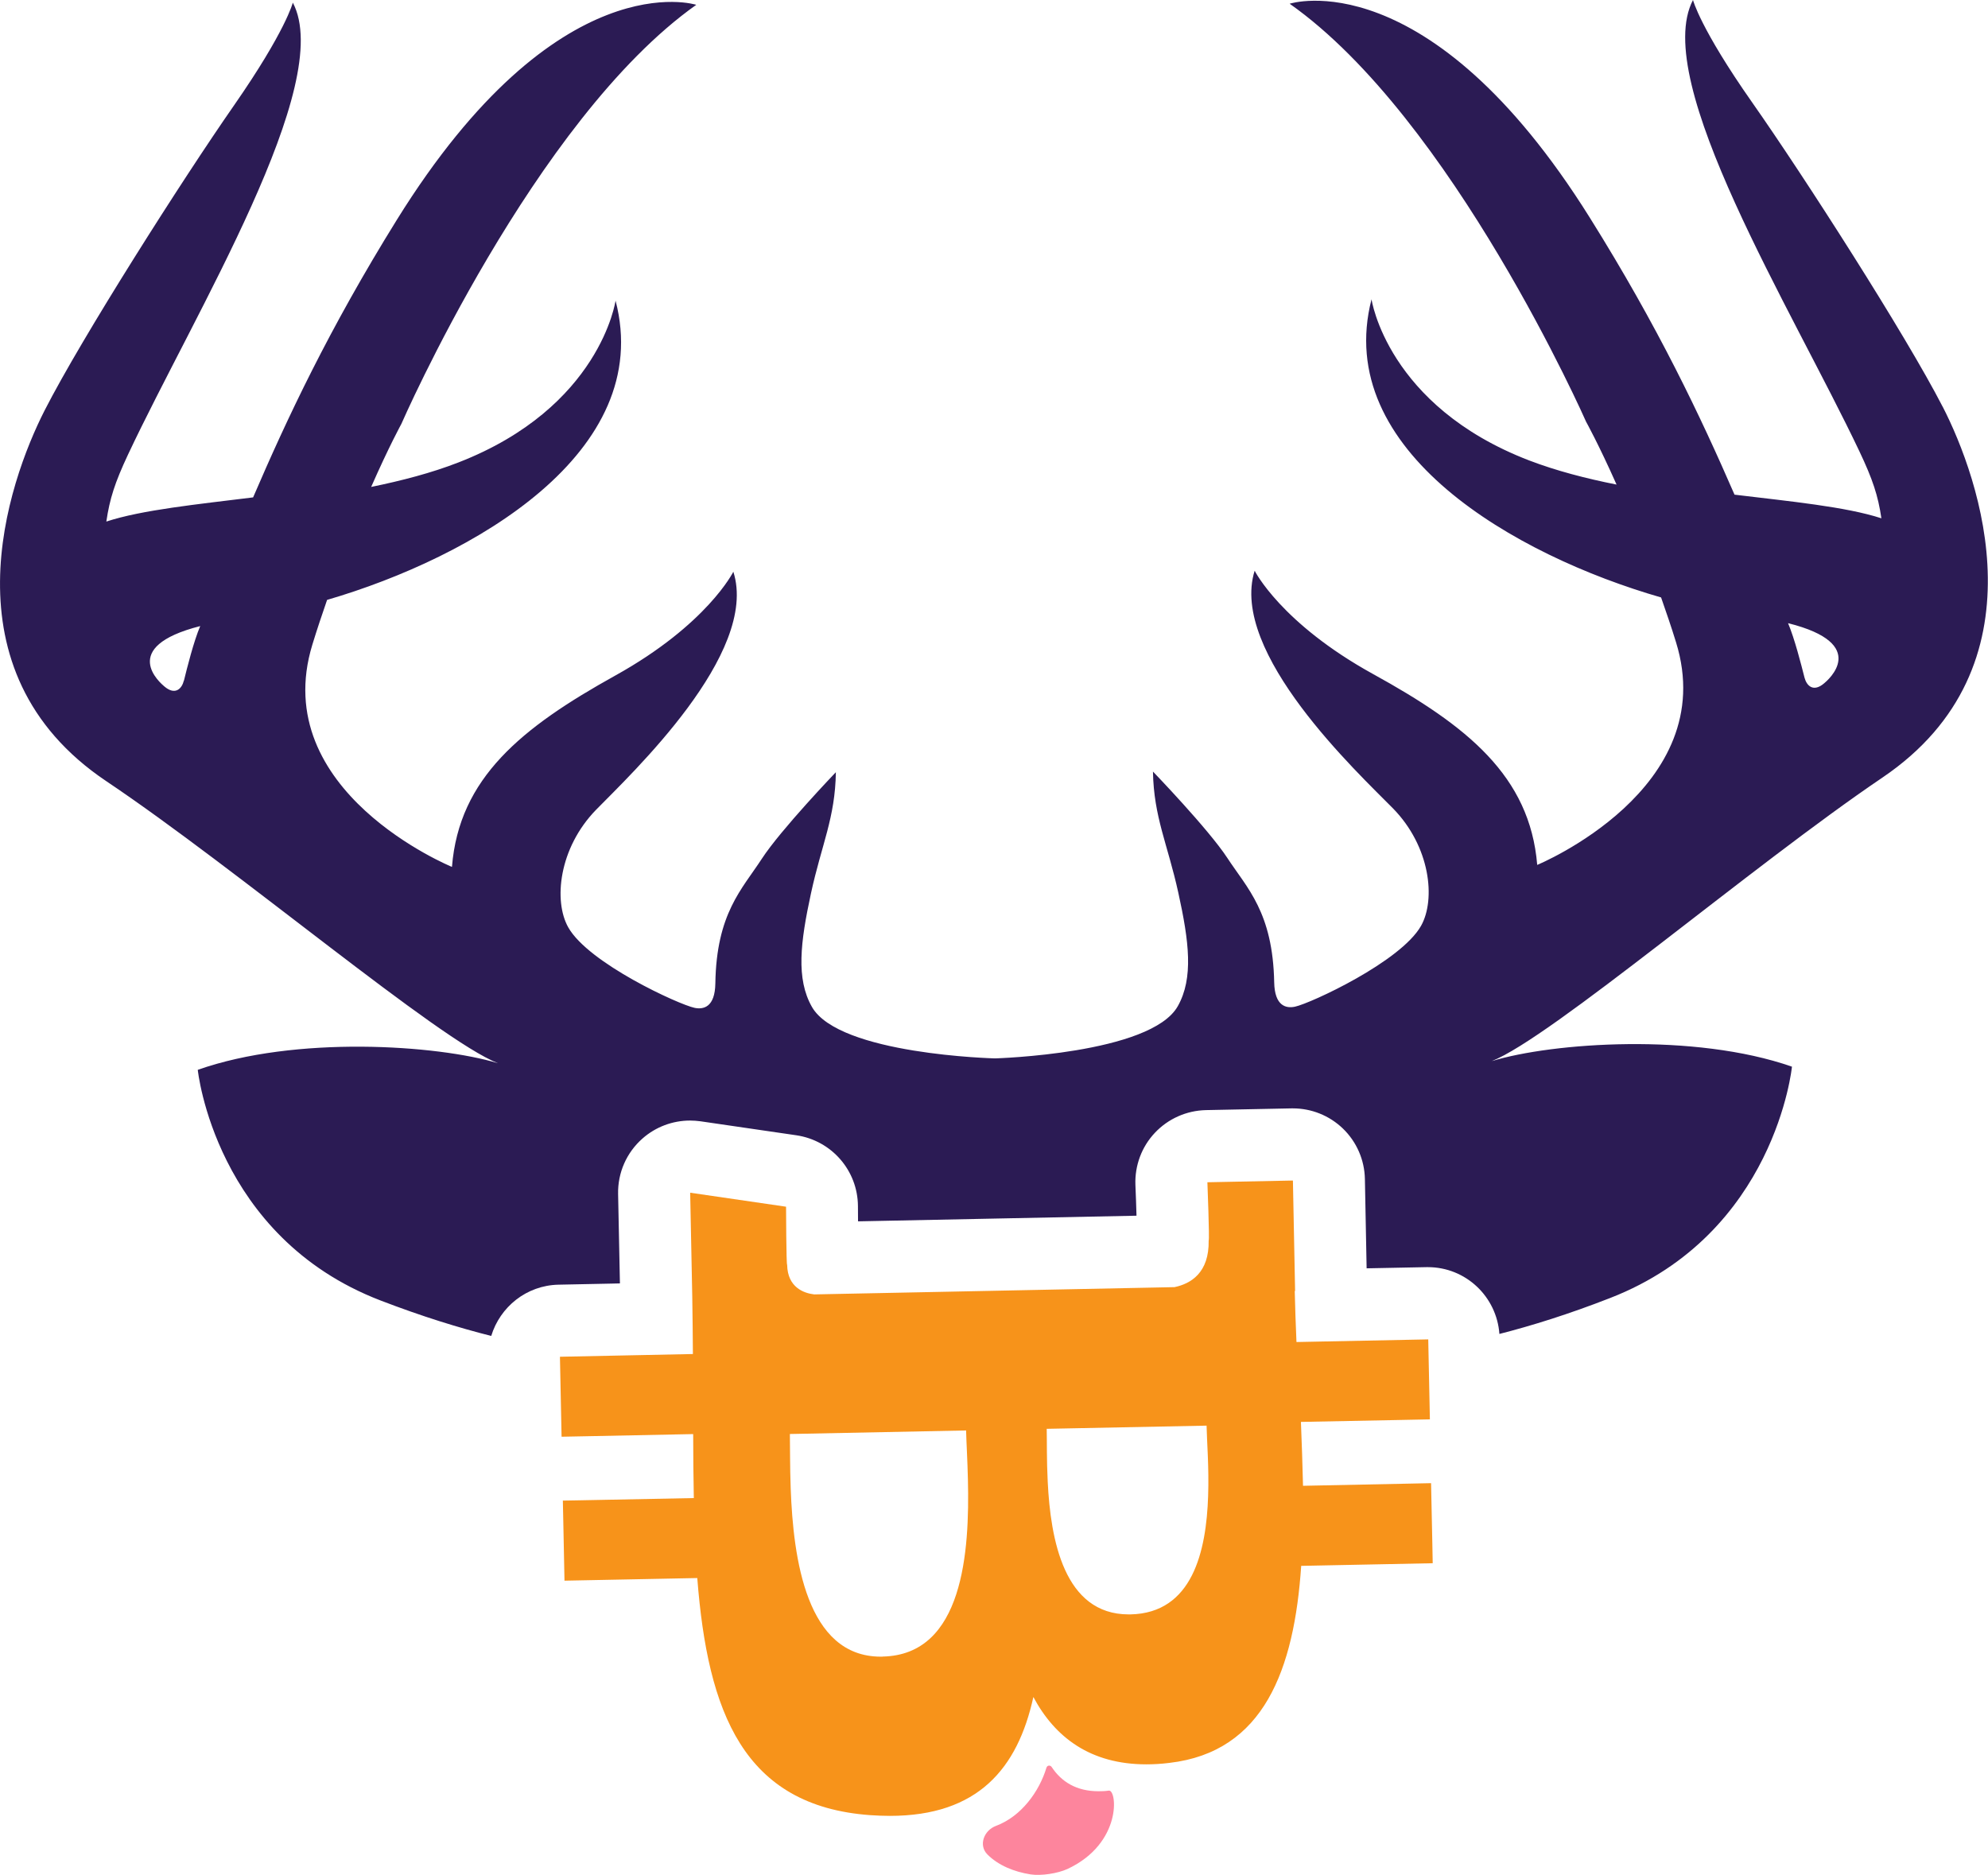 <?xml version="1.0" encoding="UTF-8"?>
<svg id="Layer_2" data-name="Layer 2" xmlns="http://www.w3.org/2000/svg" viewBox="0 0 218.74 206.31">
  <defs>
    <style>
      .cls-1 {
        fill: none;
      }

      .cls-2 {
        fill: #2b1b54;
      }

      .cls-3 {
        fill: #fd859d;
      }

      .cls-4 {
        fill: #f7931a;
      }
    </style>
  </defs>
  <g id="Layer_1-2" data-name="Layer 1">
    <g>
      <g>
        <path class="cls-1" d="M18.06,75.52c1.21,1.03,1.94.26,2.16-.63.35-1.38,1.07-4.3,1.79-6-9.12,2.32-4.3,6.33-3.96,6.63Z"/>
        <path class="cls-1" d="M196.74,68.56c.73,1.69,1.46,4.61,1.81,5.99.23.89.96,1.66,2.17.62.35-.3,5.15-4.33-3.98-6.61Z"/>
        <g>
          <path class="cls-1" d="M18.06,75.52c1.21,1.03,1.94.26,2.16-.63.35-1.38,1.07-4.3,1.79-6-9.12,2.32-4.3,6.33-3.96,6.63Z"/>
          <path class="cls-1" d="M196.74,68.56c.73,1.69,1.46,4.61,1.81,5.99.23.89.96,1.66,2.17.62.35-.3,5.15-4.33-3.98-6.61Z"/>
          <path class="cls-2" d="M213.76,44.77c-4.11-7.99-15.25-25.35-20.97-33.5-5.72-8.15-6.51-11.27-6.51-11.27-4.68,8.94,10.92,34.07,18.31,49.66,1.46,3.08,2.05,4.86,2.42,7.37-3.94-1.28-10.05-1.86-16.16-2.6-3.75-8.62-8.4-18.46-15.93-30.49C157.1-4.54,141.9.41,141.9.41c17.91,12.6,32.62,46,32.62,46,0,0,1.36,2.44,3.35,6.91-3.38-.67-6.64-1.52-9.6-2.65-15.66-6.01-17.36-17.74-17.36-17.74-4.31,16.72,15.82,28.19,31.86,32.81.54,1.56,1.11,3.19,1.64,4.92,5.01,16.15-15.27,24.51-15.27,24.51-.81-9.8-7.74-15.32-18.04-20.99-10.16-5.6-13.05-11.38-13.05-11.38-2.83,9.01,11.38,22.25,15.2,26.13,4.14,4.21,4.74,10.04,3.11,12.94-2.23,3.95-12.14,8.53-13.87,8.9-.98.21-2.24-.06-2.29-2.68-.15-7.7-2.97-10.35-5.16-13.69-2.1-3.2-8.18-9.5-8.18-9.5.09,5.03,1.61,7.96,2.79,13.33,1.18,5.36,1.69,9.39-.06,12.49-2.97,5.26-20.11,5.74-20.11,5.74,0,0-17.14-.41-20.14-5.66-1.77-3.1-1.27-7.13-.11-12.49,1.16-5.37,2.67-8.31,2.74-13.34,0,0-6.06,6.32-8.15,9.53-2.18,3.35-4.99,6.01-5.11,13.71-.04,2.62-1.3,2.89-2.28,2.69-1.73-.36-11.66-4.9-13.9-8.85-1.64-2.89-1.06-8.72,3.06-12.95,3.81-3.9,17.97-17.2,15.1-26.19,0,0-2.86,5.8-13,11.43-10.28,5.71-17.18,11.25-17.96,21.05,0,0-20.31-8.29-15.36-24.46.53-1.73,1.08-3.36,1.62-4.92,16.02-4.68,36.11-16.23,31.74-32.93,0,0-1.66,11.74-17.3,17.81-2.95,1.15-6.22,2-9.59,2.69,1.97-4.48,3.32-6.93,3.32-6.93,0,0,14.58-33.46,32.45-46.12,0,0-15.21-4.89-32.94,23.65-7.49,12.06-12.11,21.92-15.82,30.55-6.11.76-12.22,1.37-16.15,2.66.37-2.51.94-4.29,2.39-7.38C21.43,34.4,36.93,9.21,32.22.29c0,0-.78,3.12-6.46,11.29-5.69,8.17-16.77,25.58-20.85,33.58-4.03,7.91-11.32,28.65,6.79,40.8,14.46,9.7,36.51,28.45,43.09,31.03-6.7-2.03-22.3-3.06-33.03.73,0,0,1.88,18.36,20.09,25.37,4.6,1.77,8.67,3.02,12.2,3.91.97-3.19,3.87-5.56,7.39-5.64l5.89-.12.88-.02-.2-9.84c-.05-2.33.93-4.56,2.68-6.1,1.46-1.29,3.33-1.98,5.24-1.98.38,0,.76.03,1.14.08l10.55,1.54c3.88.57,6.76,3.88,6.78,7.8,0,.54,0,1.11.01,1.67l30.64-.62c-.03-1.05-.07-2.29-.12-3.39-.08-2.13.69-4.2,2.15-5.74,1.46-1.55,3.48-2.44,5.61-2.49l9.41-.19c.05,0,.11,0,.16,0,2.04,0,4.01.79,5.49,2.21,1.52,1.46,2.39,3.46,2.43,5.56l.19,9.83,6.58-.13c.05,0,.11,0,.16,0,4.16,0,7.57,3.23,7.87,7.35,3.53-.9,7.59-2.16,12.2-3.96,18.18-7.08,19.99-25.45,19.99-25.45-10.74-3.75-26.34-2.66-33.03-.61,6.57-2.6,28.55-21.43,42.97-31.19,18.06-12.21,10.69-32.94,6.64-40.83ZM20.23,74.89c-.22.89-.95,1.67-2.16.63-.35-.3-5.16-4.31,3.96-6.63-.72,1.69-1.45,4.62-1.79,6ZM200.72,75.18c-1.21,1.04-1.94.26-2.17-.62-.35-1.38-1.09-4.3-1.81-5.99,9.13,2.28,4.33,6.32,3.98,6.61Z"/>
          <path class="cls-4" d="M142.65,147.65c-.08-1.91-.15-3.78-.19-5.6h.04s-.24-12.15-.24-12.15l-9.41.19s.25,6.4.14,6.4c0,0,0,0,0,0,.07,3.57-1.98,4.77-3.76,5.14l-39.64.8c-1.13-.13-2.93-.76-2.98-3.25,0,0,0,0,0,0-.1,0-.12-6.4-.12-6.4l-10.55-1.54.23,11.46c.04,2.13.05,4.23.07,6.29l-8.74.18-5.89.12.18,8.8,3.58-.07,10.9-.22c0,2.42.03,4.76.07,7.04l-12.7.25-1.71.03.06,2.88.12,5.93,14.61-.29c1.15,14.79,5.09,25.08,19.02,26.09.75.05,1.47.08,2.17.08,9.69,0,14.06-5.2,15.79-13.08,2.39,4.47,6.3,7.41,12.44,7.41.81,0,1.65-.05,2.53-.16,10.41-1.21,13.73-10.29,14.5-21.68l14.47-.29-.04-2.12-.14-6.69-2.36.05-11.73.24c-.05-2.32-.14-4.68-.23-7.03l10.23-.2,3.96-.08-.16-7.76-.02-1.04-14.47.29ZM97.1,182.29c-.06,0-.13,0-.19,0-8.18,0-9.63-10.77-9.91-18.53-.09-2.43-.06-4.56-.09-5.97l19.39-.39c.03,1.31.15,3.22.2,5.41.19,7.85-.48,19.29-9.39,19.47ZM132.93,164.62c-.2,6.06-1.71,12.88-8.55,13.02-.06,0-.12,0-.19,0-7.12,0-8.6-8.24-8.91-14.61-.12-2.36-.08-4.47-.11-5.81l17.59-.35c.03,1.69.28,4.62.17,7.75Z"/>
        </g>
      </g>
      <path class="cls-3" d="M120.88,197.1c-2.43,0-4.08-1.03-5.16-2.66-.16-.24-.49-.21-.58.07-.79,2.62-2.77,5.36-5.55,6.4-1.34.5-1.95,2.14-.94,3.15,1.19,1.19,2.9,1.9,4.75,2.19,1.16.18,3-.11,4.06-.6,6.05-2.83,5.45-8.76,4.54-8.62-.39.06-.77.07-1.13.07Z"/>
    </g>
  </g>
</svg>